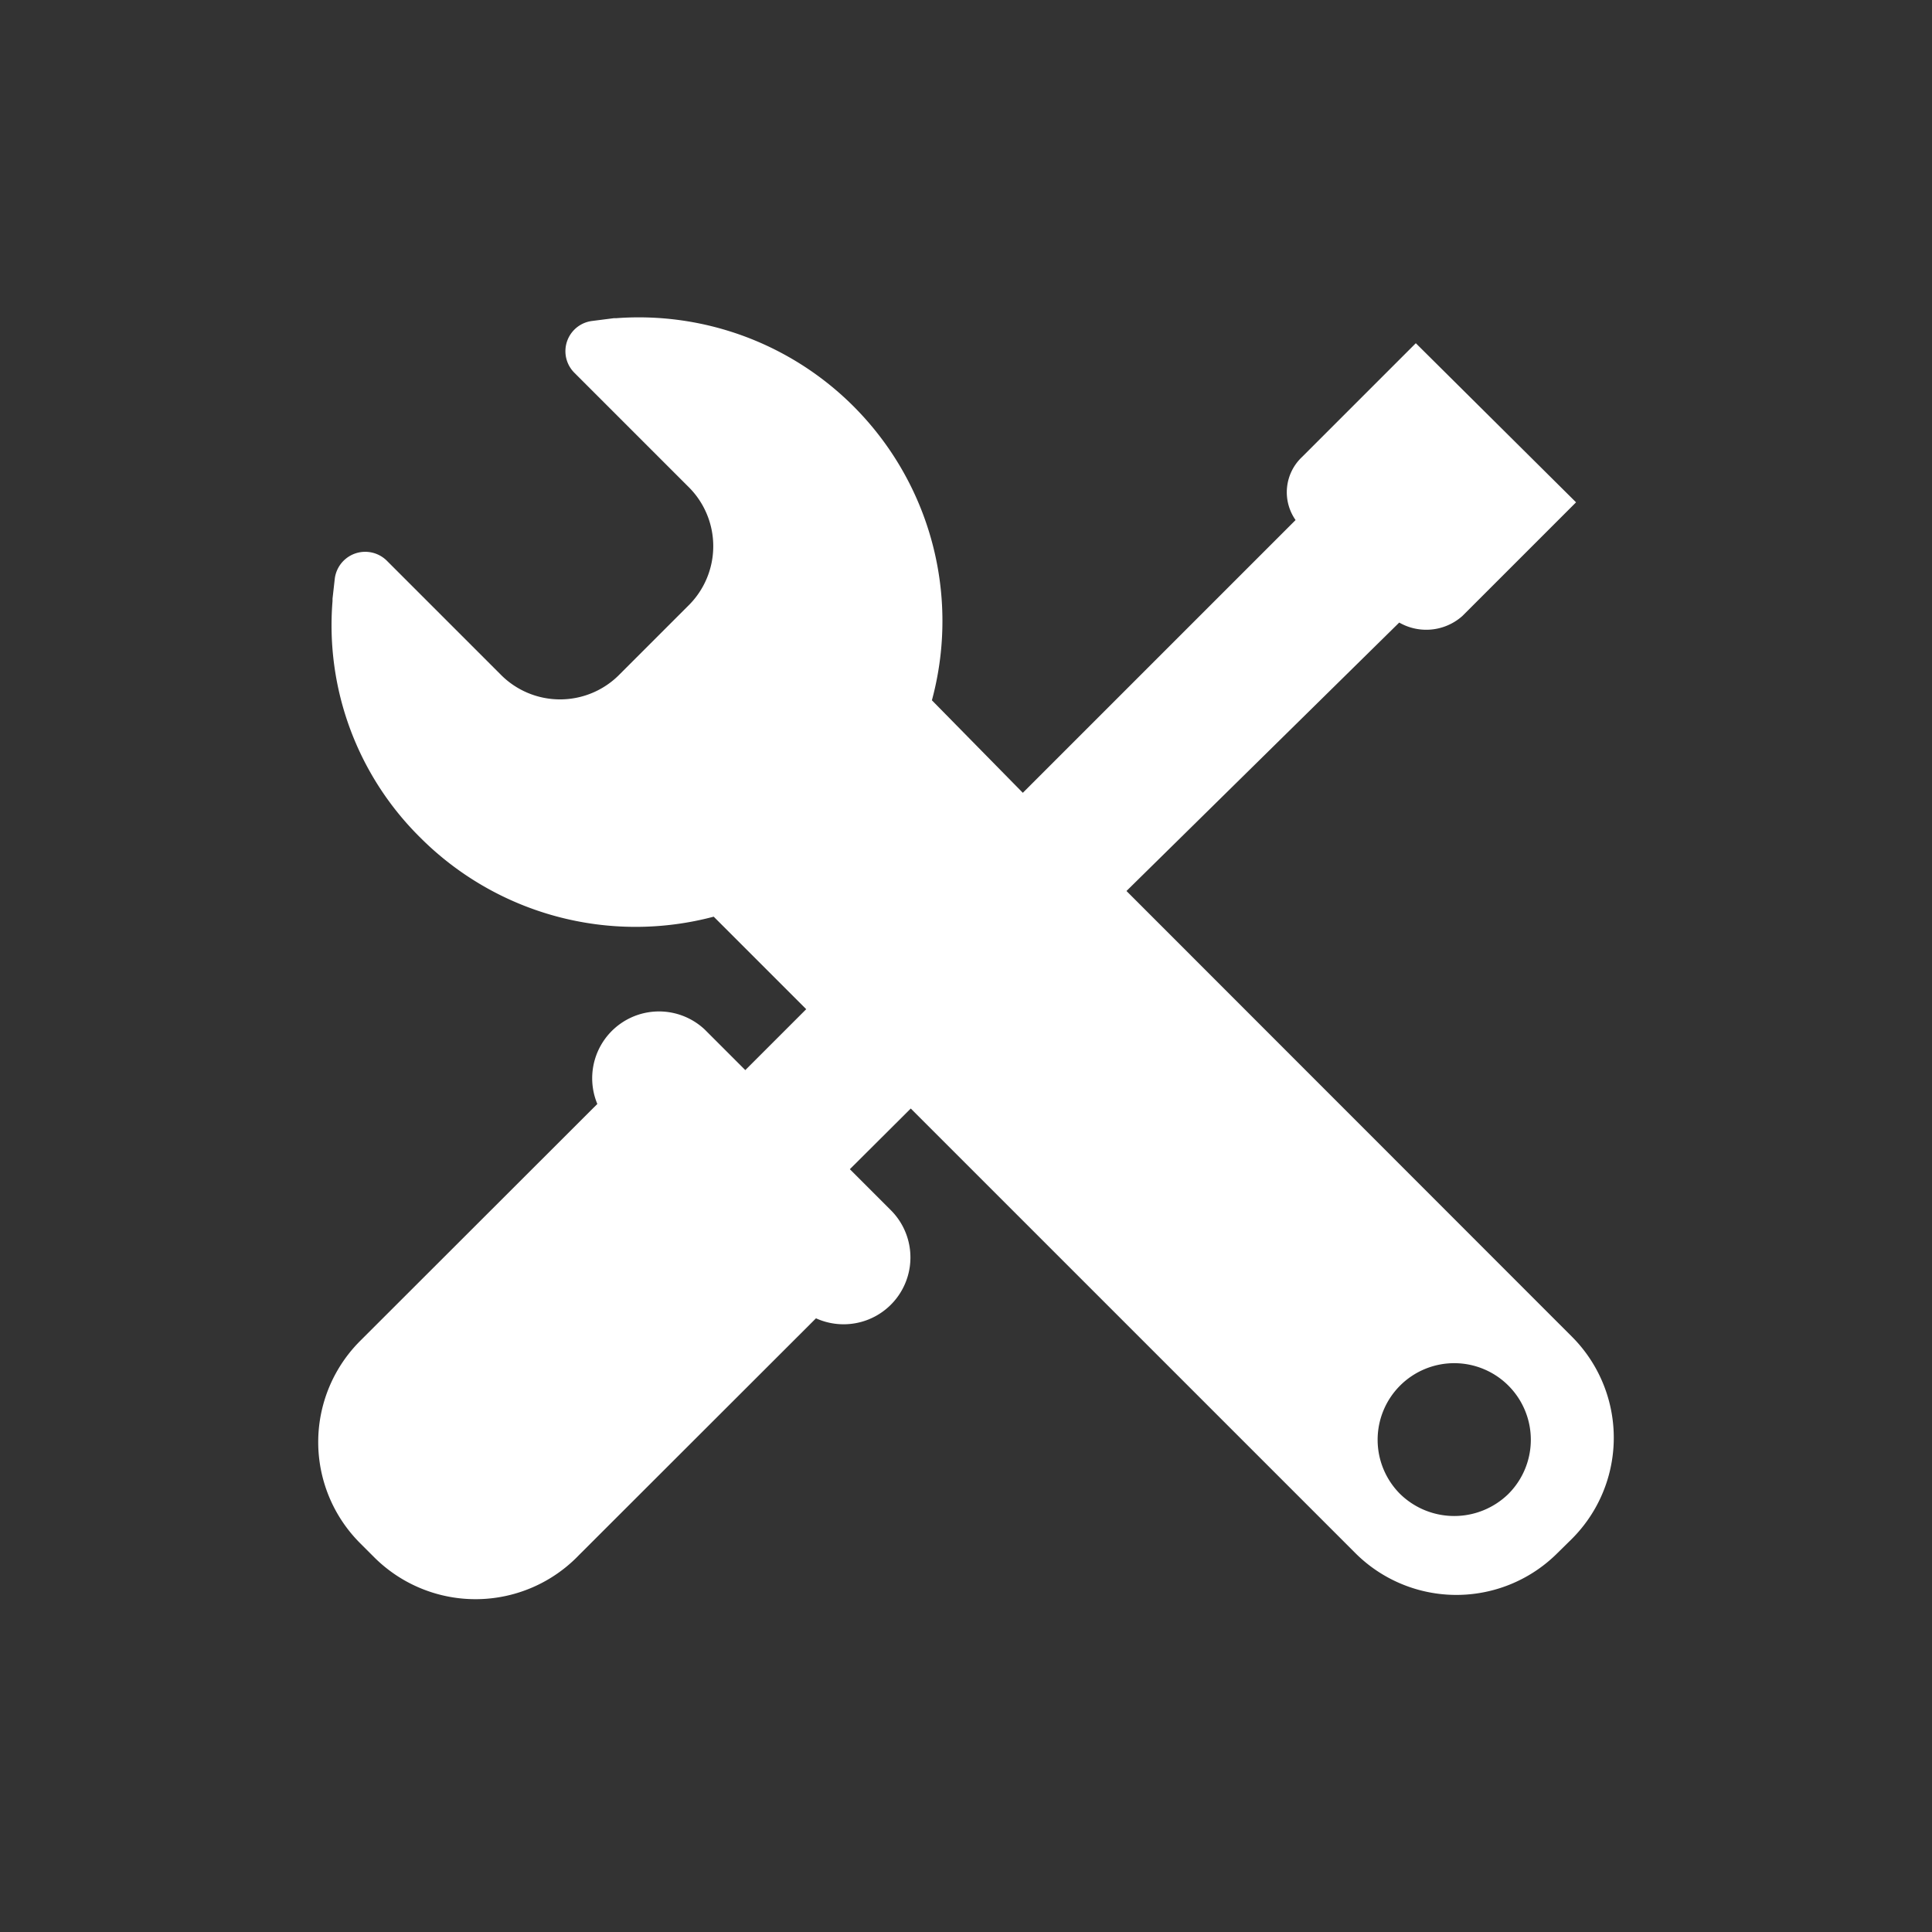 <?xml version="1.0" encoding="UTF-8"?>
<svg xmlns="http://www.w3.org/2000/svg" viewBox="0 0 85 85" id="tool">
  <rect x="0" y="0" width="85" height="85" fill="#333333" stroke="none"/>
  <path style="fill:rgb(255,255,255)" d="M16.46,68.51l-.6-.6a6.29,6.29,0,0,1,0-8.93L26.28,48.57A2.94,2.94,0,0,1,31,45.29l1.79,1.79,2.68-2.68-4.07-4.07a13.39,13.39,0,0,1-12.9-3.47,13.13,13.13,0,0,1-3.87-10.42v-.1l.1-.89a1.35,1.35,0,0,1,2.28-.79l5,5a3.67,3.67,0,0,0,5.26,0l3-3a3.67,3.67,0,0,0,0-5.26l-5-5a1.34,1.34,0,0,1,.79-2.28L27,14h.1A13.36,13.36,0,0,1,41,30.81L45,34.88l12-12a2.13,2.13,0,0,1,.29-2.78l5-5,7.05,7-5,5a2.39,2.39,0,0,1-2.78.29l-12,11.81L69.14,58.79a6.29,6.29,0,0,1,0,8.93l-.6.59a6.29,6.29,0,0,1-8.93,0L40.07,48.77l-2.68,2.67,1.79,1.79A2.94,2.94,0,0,1,35.9,58L25.48,68.41A6.31,6.31,0,0,1,16.46,68.51Zm49.9-2.78a3.37,3.37,0,1,0-4.76,0A3.41,3.41,0,0,0,66.36,65.73Z"/>
</svg>